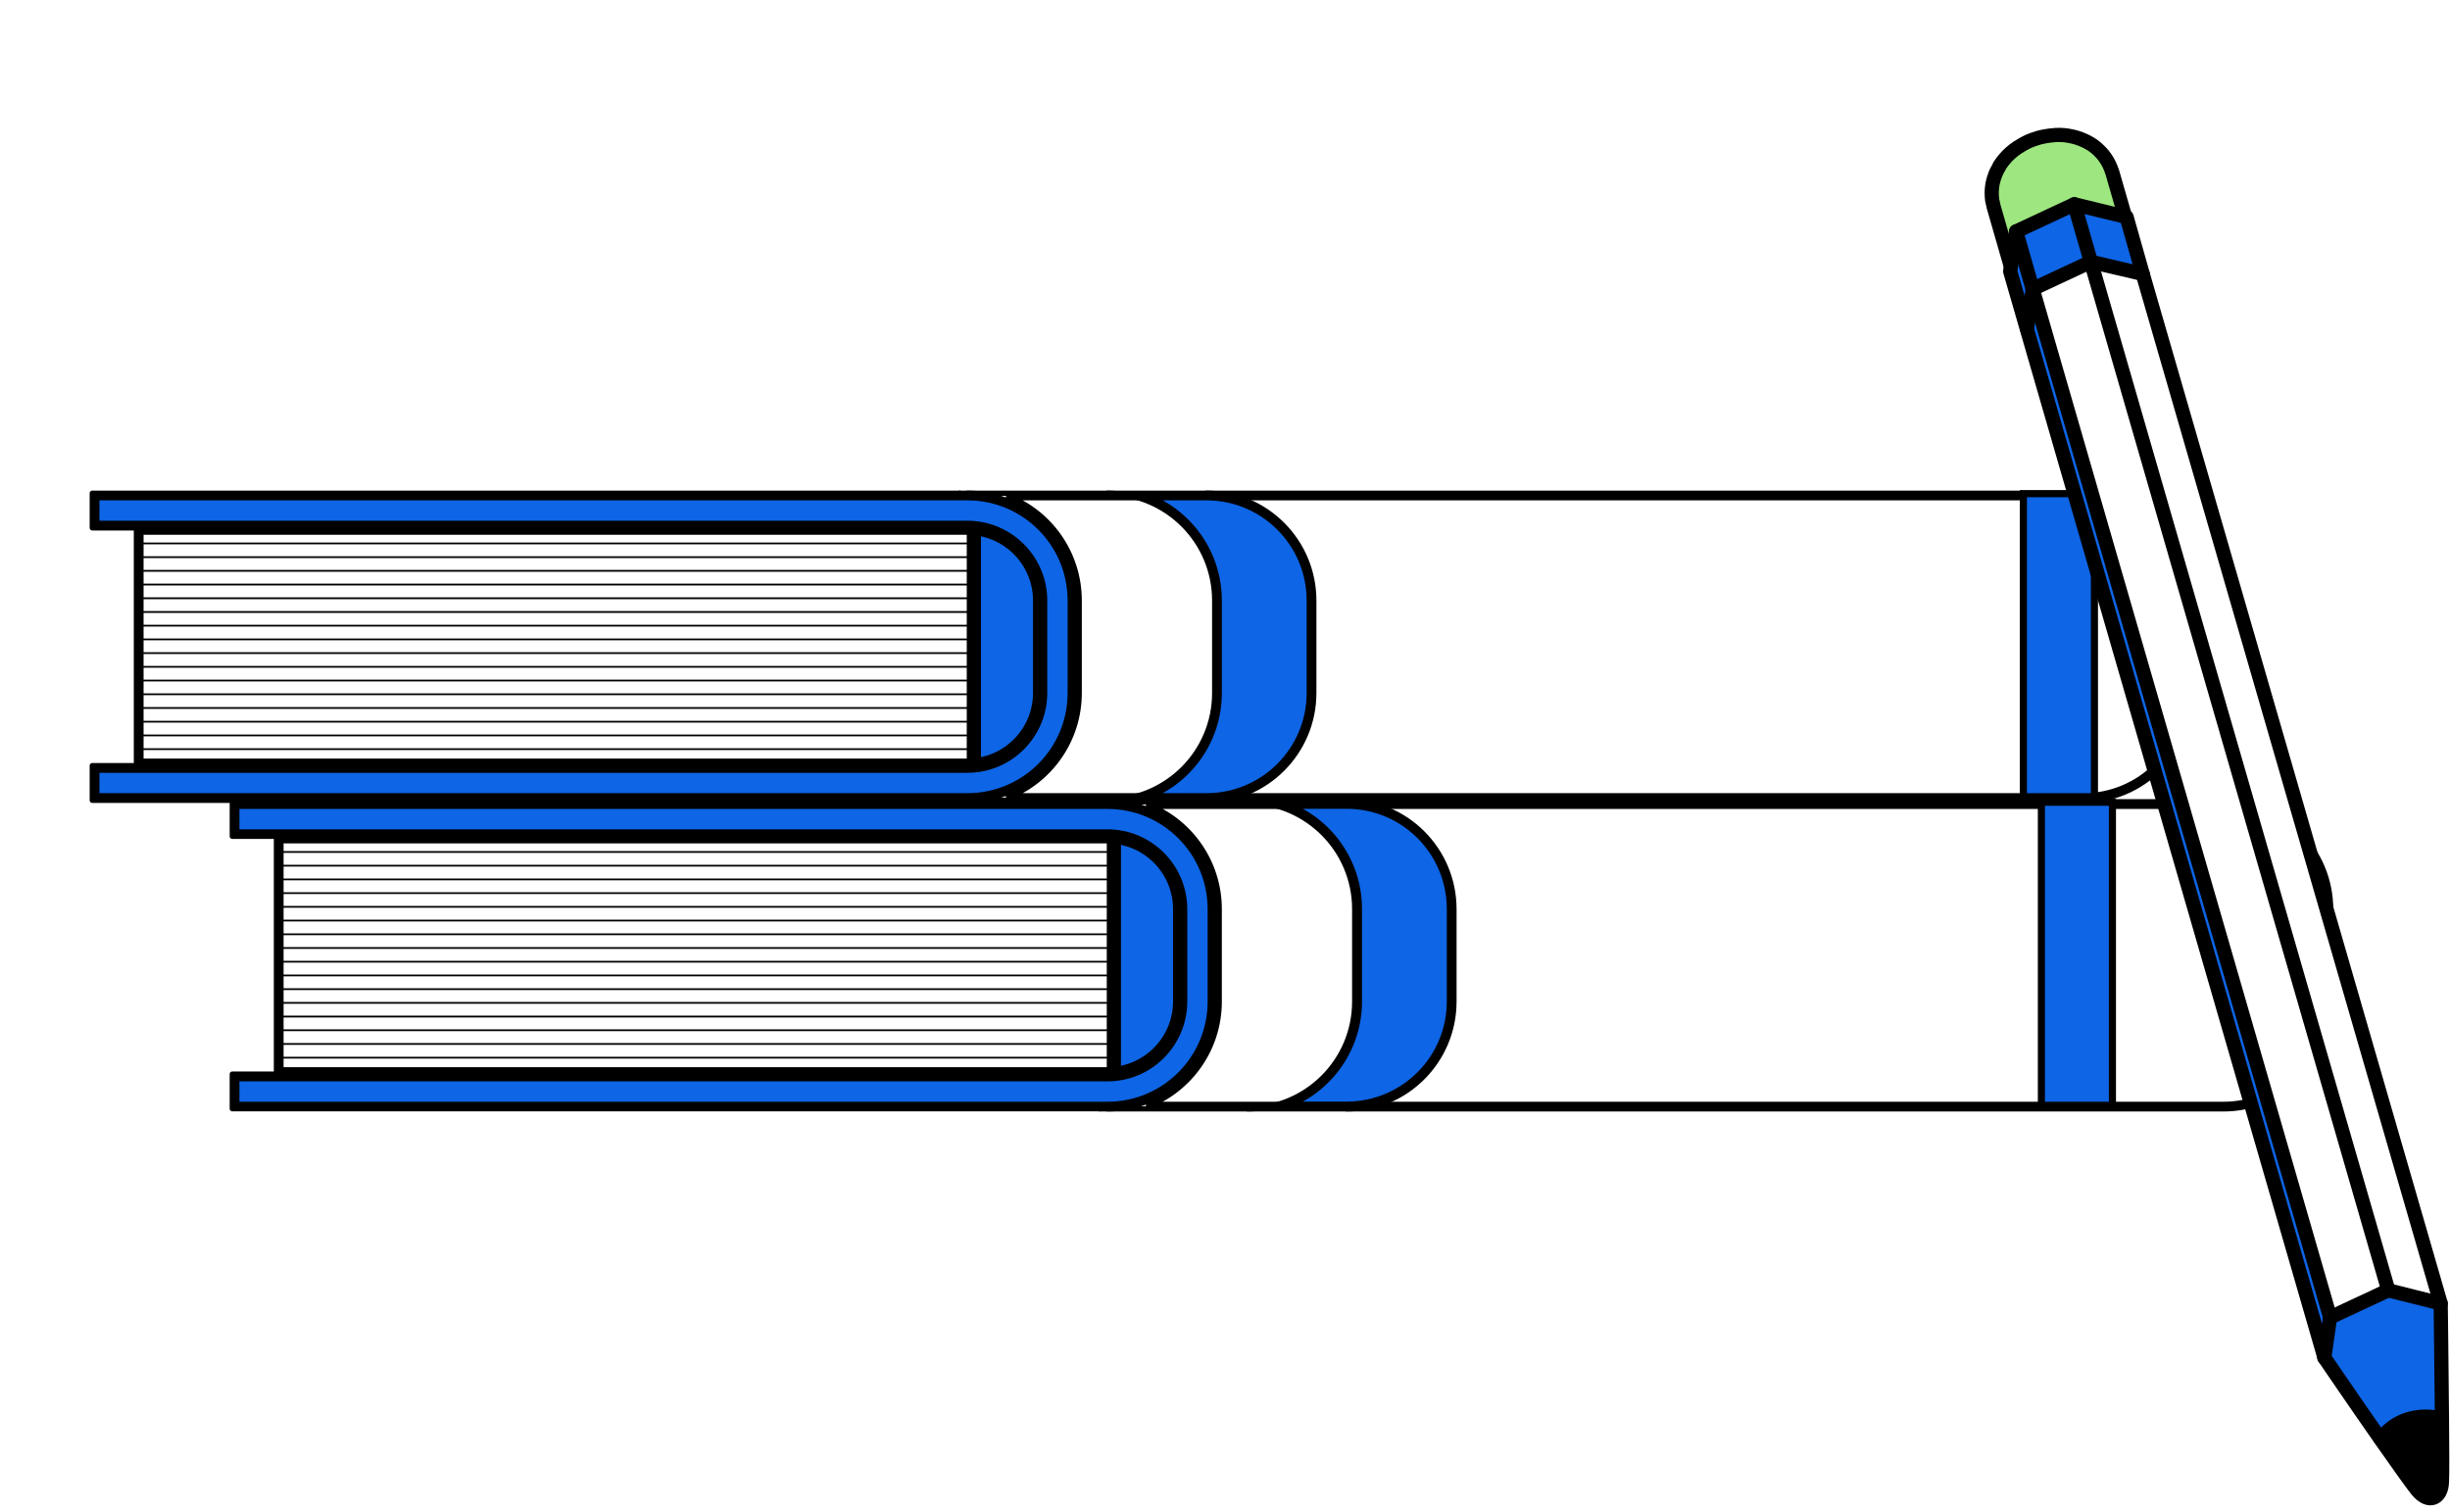 <svg width="345" height="213" viewBox="0 0 345 213" fill="none" xmlns="http://www.w3.org/2000/svg">
<g filter="url(#filter0_d_4102_9023)">
<path d="M124.229 56.815C124.363 56.815 124.5 56.819 124.635 56.828V89.33C124.506 89.333 124.37 89.333 124.229 89.333H7.717V56.815H124.229Z" fill="white" stroke="black"/>
<path d="M7.217 58.527H125.135" stroke="black" stroke-width="0.25" stroke-miterlimit="10" stroke-linecap="round" stroke-linejoin="round"/>
<path d="M7.217 60.459H125.135" stroke="black" stroke-width="0.25" stroke-miterlimit="10" stroke-linecap="round" stroke-linejoin="round"/>
<path d="M7.217 62.39H125.135" stroke="black" stroke-width="0.25" stroke-miterlimit="10" stroke-linecap="round" stroke-linejoin="round"/>
<path d="M7.217 64.322H125.135" stroke="black" stroke-width="0.25" stroke-miterlimit="10" stroke-linecap="round" stroke-linejoin="round"/>
<path d="M7.217 66.253H125.135" stroke="black" stroke-width="0.25" stroke-miterlimit="10" stroke-linecap="round" stroke-linejoin="round"/>
<path d="M7.217 68.185H125.135" stroke="black" stroke-width="0.25" stroke-miterlimit="10" stroke-linecap="round" stroke-linejoin="round"/>
<path d="M7.217 70.116H125.135" stroke="black" stroke-width="0.25" stroke-miterlimit="10" stroke-linecap="round" stroke-linejoin="round"/>
<path d="M7.217 72.047H125.135" stroke="black" stroke-width="0.25" stroke-miterlimit="10" stroke-linecap="round" stroke-linejoin="round"/>
<path d="M7.217 73.979H125.135" stroke="black" stroke-width="0.25" stroke-miterlimit="10" stroke-linecap="round" stroke-linejoin="round"/>
<path d="M7.217 75.91H125.135" stroke="black" stroke-width="0.25" stroke-miterlimit="10" stroke-linecap="round" stroke-linejoin="round"/>
<path d="M7.217 77.842H125.135" stroke="black" stroke-width="0.25" stroke-miterlimit="10" stroke-linecap="round" stroke-linejoin="round"/>
<path d="M7.217 79.773H125.135" stroke="black" stroke-width="0.25" stroke-miterlimit="10" stroke-linecap="round" stroke-linejoin="round"/>
<path d="M7.217 81.705H125.135" stroke="black" stroke-width="0.25" stroke-miterlimit="10" stroke-linecap="round" stroke-linejoin="round"/>
<path d="M7.217 83.636H125.135" stroke="black" stroke-width="0.25" stroke-miterlimit="10" stroke-linecap="round" stroke-linejoin="round"/>
<path d="M7.217 85.567H125.135" stroke="black" stroke-width="0.25" stroke-miterlimit="10" stroke-linecap="round" stroke-linejoin="round"/>
<path d="M7.217 87.498H125.135" stroke="black" stroke-width="0.25" stroke-miterlimit="10" stroke-linecap="round" stroke-linejoin="round"/>
<path d="M7.217 55.834H1.5V51.965H123.122H124.229C132.302 51.965 138.838 58.502 138.838 66.575V79.592C138.838 87.665 132.302 94.201 124.229 94.201H123.122H1.5V90.332H7.217H124.229C124.55 90.332 124.887 90.311 125.17 90.291L125.176 90.29C130.666 89.826 134.97 85.183 134.97 79.592V66.575C134.97 60.986 130.672 56.369 125.191 55.877C124.878 55.834 124.532 55.834 124.246 55.834L124.229 55.834H7.217Z" fill="#0E65E5" stroke="black"/>
<path d="M133.969 66.575V79.592C133.969 84.476 130.347 88.545 125.634 89.231V56.934C130.345 57.603 133.969 61.689 133.969 66.575Z" fill="#0E65E5" stroke="black"/>
<path d="M295.968 66.575V79.592C295.968 87.665 289.431 94.201 281.379 94.201H129.742C135.644 91.975 139.838 86.276 139.838 79.592V66.575C139.838 59.89 135.644 54.191 129.742 51.965H281.379C289.431 51.965 295.968 58.501 295.968 66.575Z" fill="white" stroke="black"/>
<path d="M157.888 51.965C165.961 51.965 172.498 58.502 172.498 66.575V79.592C172.498 87.665 165.961 94.201 157.888 94.201H149.458C155.361 91.975 159.555 86.276 159.555 79.592V66.575C159.555 59.89 155.361 54.191 149.458 51.965H157.888Z" fill="#0E65E5" stroke="black"/>
<path d="M272.925 94.202V51.523H282.931V94.202H272.925Z" fill="#0E65E5" stroke="black"/>
<path d="M124.229 94.702C132.578 94.702 139.338 87.942 139.338 79.592V66.575C139.338 58.226 132.578 51.466 124.229 51.466" stroke="black" stroke-width="0.75" stroke-miterlimit="10" stroke-linecap="round" stroke-linejoin="round"/>
<path d="M143.946 94.702C152.295 94.702 159.055 87.942 159.055 79.592V66.575C159.055 58.226 152.295 51.466 143.946 51.466" stroke="black" stroke-width="0.75" stroke-miterlimit="10" stroke-linecap="round" stroke-linejoin="round"/>
<path d="M157.888 94.702C166.237 94.702 172.997 87.942 172.997 79.592V66.575C172.997 58.226 166.237 51.466 157.888 51.466" stroke="black" stroke-width="0.75" stroke-miterlimit="10" stroke-linecap="round" stroke-linejoin="round"/>
<path d="M123.122 51.466H1V56.335H7.217H124.229C124.531 56.335 124.853 56.355 125.134 56.375C130.365 56.818 134.47 61.244 134.47 66.575V79.592C134.47 84.924 130.365 89.33 125.134 89.793C124.853 89.833 124.531 89.833 124.229 89.833H7.217H1V94.702H123.122" stroke="black" stroke-width="0.75" stroke-miterlimit="10" stroke-linecap="round" stroke-linejoin="round"/>
<path d="M123.122 94.702H124.229H281.378C289.708 94.702 296.468 87.942 296.468 79.592V66.575C296.468 58.226 289.708 51.466 281.378 51.466H124.229H123.122" stroke="black" stroke-width="0.75" stroke-miterlimit="10" stroke-linecap="round" stroke-linejoin="round"/>
<path d="M125.134 56.375V89.772" stroke="black" stroke-width="0.75" stroke-miterlimit="10" stroke-linecap="round" stroke-linejoin="round"/>
<path d="M7.217 56.315V89.833" stroke="black" stroke-width="0.75" stroke-miterlimit="10" stroke-linecap="round" stroke-linejoin="round"/>
<path d="M143.946 100.271C144.079 100.271 144.216 100.276 144.351 100.284V132.786C144.222 132.79 144.087 132.79 143.946 132.79H27.433V100.271H143.946Z" fill="white" stroke="black"/>
<path d="M26.933 101.984H144.851" stroke="black" stroke-width="0.25" stroke-miterlimit="10" stroke-linecap="round" stroke-linejoin="round"/>
<path d="M26.933 103.915H144.851" stroke="black" stroke-width="0.25" stroke-miterlimit="10" stroke-linecap="round" stroke-linejoin="round"/>
<path d="M26.933 105.847H144.851" stroke="black" stroke-width="0.25" stroke-miterlimit="10" stroke-linecap="round" stroke-linejoin="round"/>
<path d="M26.933 107.779H144.851" stroke="black" stroke-width="0.25" stroke-miterlimit="10" stroke-linecap="round" stroke-linejoin="round"/>
<path d="M26.933 109.709H144.851" stroke="black" stroke-width="0.25" stroke-miterlimit="10" stroke-linecap="round" stroke-linejoin="round"/>
<path d="M26.933 111.641H144.851" stroke="black" stroke-width="0.25" stroke-miterlimit="10" stroke-linecap="round" stroke-linejoin="round"/>
<path d="M26.933 113.572H144.851" stroke="black" stroke-width="0.25" stroke-miterlimit="10" stroke-linecap="round" stroke-linejoin="round"/>
<path d="M26.933 115.504H144.851" stroke="black" stroke-width="0.25" stroke-miterlimit="10" stroke-linecap="round" stroke-linejoin="round"/>
<path d="M26.933 117.435H144.851" stroke="black" stroke-width="0.25" stroke-miterlimit="10" stroke-linecap="round" stroke-linejoin="round"/>
<path d="M26.933 119.367H144.851" stroke="black" stroke-width="0.25" stroke-miterlimit="10" stroke-linecap="round" stroke-linejoin="round"/>
<path d="M26.933 121.299H144.851" stroke="black" stroke-width="0.25" stroke-miterlimit="10" stroke-linecap="round" stroke-linejoin="round"/>
<path d="M26.933 123.23H144.851" stroke="black" stroke-width="0.25" stroke-miterlimit="10" stroke-linecap="round" stroke-linejoin="round"/>
<path d="M26.933 125.161H144.851" stroke="black" stroke-width="0.25" stroke-miterlimit="10" stroke-linecap="round" stroke-linejoin="round"/>
<path d="M26.933 127.092H144.851" stroke="black" stroke-width="0.25" stroke-miterlimit="10" stroke-linecap="round" stroke-linejoin="round"/>
<path d="M26.933 129.024H144.851" stroke="black" stroke-width="0.25" stroke-miterlimit="10" stroke-linecap="round" stroke-linejoin="round"/>
<path d="M26.933 130.956H144.851" stroke="black" stroke-width="0.25" stroke-miterlimit="10" stroke-linecap="round" stroke-linejoin="round"/>
<path d="M26.933 99.291H21.216V95.422H142.839H143.945C152.019 95.422 158.555 101.958 158.555 110.031V123.048C158.555 131.122 152.019 137.658 143.945 137.658H142.839H21.216V133.789H26.933H143.945C144.266 133.789 144.603 133.768 144.886 133.747L144.893 133.747C150.383 133.282 154.686 128.64 154.686 123.048V110.031C154.686 104.443 150.388 99.825 144.908 99.334C144.594 99.291 144.249 99.291 143.963 99.291L143.945 99.291H26.933Z" fill="#0E65E5" stroke="black"/>
<path d="M153.686 110.032V123.049C153.686 127.933 150.063 132.002 145.351 132.688V100.391C150.062 101.059 153.686 105.127 153.686 110.032Z" fill="#0E65E5" stroke="black"/>
<path d="M301.095 95.422L301.096 95.422C309.147 95.403 315.684 101.937 315.684 110.031V123.048C315.684 131.122 309.148 137.658 301.095 137.658H149.458C155.36 135.432 159.555 129.733 159.555 123.048V110.031C159.555 103.347 155.36 97.648 149.458 95.422L301.095 95.422Z" fill="white" stroke="black"/>
<path d="M177.625 95.402C185.698 95.402 192.234 101.938 192.234 110.012V123.029C192.234 131.102 185.698 137.638 177.625 137.638H169.195C175.097 135.412 179.292 129.713 179.292 123.029V110.012C179.292 103.327 175.097 97.629 169.195 95.402H177.625Z" fill="#0E65E5" stroke="black"/>
<path d="M275.461 137.658V94.98H285.466V137.658H275.461Z" fill="#0E65E5" stroke="black"/>
<path d="M143.945 138.157C152.295 138.157 159.055 131.397 159.055 123.048V110.031C159.055 101.681 152.295 94.921 143.945 94.921" stroke="black" stroke-width="0.75" stroke-miterlimit="10" stroke-linecap="round" stroke-linejoin="round"/>
<path d="M163.662 138.157C172.011 138.157 178.771 131.397 178.771 123.048V110.031C178.771 101.681 172.011 94.921 163.662 94.921" stroke="black" stroke-width="0.75" stroke-miterlimit="10" stroke-linecap="round" stroke-linejoin="round"/>
<path d="M177.625 138.157C185.974 138.157 192.734 131.397 192.734 123.048V110.031C192.734 101.681 185.974 94.921 177.625 94.921" stroke="black" stroke-width="0.75" stroke-miterlimit="10" stroke-linecap="round" stroke-linejoin="round"/>
<path d="M142.839 94.902H20.716V99.771H26.933H143.945C144.247 99.771 144.569 99.791 144.851 99.811C150.082 100.254 154.186 104.68 154.186 110.012V123.029C154.186 128.36 150.082 132.766 144.851 133.229C144.569 133.269 144.247 133.269 143.945 133.269H26.933H20.716V138.138H142.839" stroke="black" stroke-width="0.75" stroke-miterlimit="10" stroke-linecap="round" stroke-linejoin="round"/>
<path d="M142.839 138.157H143.945H301.095C309.424 138.157 316.184 131.397 316.184 123.048V110.031C316.184 101.681 309.424 94.921 301.095 94.921H143.945H142.839" stroke="black" stroke-width="0.75" stroke-miterlimit="10" stroke-linecap="round" stroke-linejoin="round"/>
<path d="M144.851 99.831V133.229" stroke="black" stroke-width="0.75" stroke-miterlimit="10" stroke-linecap="round" stroke-linejoin="round"/>
<path d="M26.933 99.77V133.289" stroke="black" stroke-width="0.75" stroke-miterlimit="10" stroke-linecap="round" stroke-linejoin="round"/>
<path d="M269.751 5.083C269.9 4.844 270.08 4.635 270.259 4.426C270.319 4.366 270.379 4.276 270.439 4.216C270.528 4.126 270.588 4.037 270.678 3.947C271.306 3.349 271.725 2.96 272.831 2.332C273.011 2.212 273.519 1.973 273.698 1.883C274.297 1.644 274.297 1.644 275.044 1.405C275.284 1.345 276.121 1.106 277.437 1.016C278.334 0.956 279.112 1.076 279.53 1.166C280.757 1.375 282.252 2.033 283.149 2.811C283.388 3.02 284.016 3.558 284.495 4.276C284.884 4.874 285.153 5.383 285.452 6.28L288.802 17.914C289.16 19.17 288.682 20.665 287.276 22.101C284.495 24.912 279.201 26.407 275.433 25.42C273.579 24.942 272.442 23.925 272.083 22.729C271.067 19.23 269.751 14.594 268.734 11.095C268.644 10.736 268.584 10.437 268.525 10.138C268.495 9.839 268.465 9.54 268.465 9.181C268.465 8.642 268.554 7.895 268.674 7.506C268.704 7.416 268.734 7.327 268.764 7.177C268.794 7.057 268.824 6.968 268.883 6.848C268.883 6.818 268.913 6.788 268.913 6.728C268.943 6.639 268.973 6.579 269.003 6.489C269.063 6.369 269.093 6.28 269.153 6.16C269.153 6.13 269.182 6.07 269.212 6.041C269.272 5.951 269.302 5.861 269.362 5.771C269.392 5.741 269.392 5.682 269.422 5.652C269.452 5.622 269.452 5.592 269.482 5.562C269.512 5.412 269.631 5.263 269.751 5.083Z" fill="#9EE780" stroke="black" stroke-width="2" stroke-miterlimit="10" stroke-linecap="round" stroke-linejoin="round"/>
<path d="M331.868 181.804C331.868 181.804 326.664 180.129 323.225 184.645C325.588 188.054 327.711 191.075 328.399 191.853C330.074 193.856 331.838 193.019 331.898 190.656C331.928 189.31 331.928 185.781 331.868 181.804Z" fill="black"/>
<path d="M324.332 163.77L316.137 167.598L315.33 173.25C315.33 173.25 319.517 179.411 323.225 184.704C326.665 180.189 331.868 181.863 331.868 181.863H331.898C331.839 174.536 331.719 165.624 331.719 165.624L324.332 163.77Z" fill="#0E65E5"/>
<path d="M282.432 18.87L324.332 163.77L331.689 165.564L289.729 20.575L282.432 18.87Z" fill="white"/>
<path d="M282.432 18.87L274.237 22.698V22.728L316.137 167.568L324.332 163.77L282.432 18.87Z" fill="white"/>
<path d="M274.237 22.729L271.905 14.594L271.067 20.216L273.4 28.291H273.43L274.237 22.729Z" fill="#0E65E5"/>
<path d="M280.099 10.765L282.432 18.87L289.729 20.575L287.456 12.559L280.099 10.765Z" fill="#0E65E5"/>
<path d="M271.905 14.593L274.237 22.728V22.698L282.432 18.87L280.099 10.765L271.905 14.593Z" fill="#0E65E5"/>
<path d="M273.4 28.29L315.33 173.22L316.137 167.567L274.237 22.727L273.43 28.29H273.4Z" fill="#0E65E5"/>
<path d="M271.905 14.594L271.067 20.216L273.4 28.291L315.33 173.221" stroke="black" stroke-width="2" stroke-miterlimit="10" stroke-linecap="round" stroke-linejoin="round"/>
<path d="M280.099 10.765L271.905 14.593L274.237 22.728L316.137 167.568" stroke="black" stroke-width="2" stroke-miterlimit="10" stroke-linecap="round" stroke-linejoin="round"/>
<path d="M331.689 165.564L289.729 20.575L287.456 12.559L280.099 10.765L282.432 18.87L324.332 163.77" stroke="black" stroke-width="2" stroke-miterlimit="10" stroke-linecap="round" stroke-linejoin="round"/>
<path d="M331.689 165.564C331.689 165.564 331.808 174.506 331.868 181.804C331.898 185.781 331.928 189.31 331.868 190.656C331.808 193.049 330.014 193.886 328.369 191.852C327.711 191.045 325.558 188.024 323.195 184.645C319.517 179.381 315.3 173.19 315.3 173.19L316.107 167.538L324.302 163.71L331.689 165.564Z" stroke="black" stroke-width="2" stroke-miterlimit="10" stroke-linecap="round" stroke-linejoin="round"/>
<path d="M331.868 181.804C331.868 181.804 326.664 180.129 323.225 184.645" stroke="black" stroke-width="2" stroke-miterlimit="10" stroke-linecap="round" stroke-linejoin="round"/>
<path d="M289.729 20.575L282.432 18.87L274.237 22.698V22.728L273.43 28.291" stroke="black" stroke-width="2" stroke-miterlimit="10" stroke-linecap="round" stroke-linejoin="round"/>
</g>
<defs>
<filter id="filter0_d_4102_9023" x="0.625" y="0" width="344.278" height="212.004" filterUnits="userSpaceOnUse" color-interpolation-filters="sRGB">
<feFlood flood-opacity="0" result="BackgroundImageFix"/>
<feColorMatrix in="SourceAlpha" type="matrix" values="0 0 0 0 0 0 0 0 0 0 0 0 0 0 0 0 0 0 127 0" result="hardAlpha"/>
<feOffset dx="12" dy="18"/>
<feComposite in2="hardAlpha" operator="out"/>
<feColorMatrix type="matrix" values="0 0 0 0 0 0 0 0 0 0 0 0 0 0 0 0 0 0 0.2 0"/>
<feBlend mode="normal" in2="BackgroundImageFix" result="effect1_dropShadow_4102_9023"/>
<feBlend mode="normal" in="SourceGraphic" in2="effect1_dropShadow_4102_9023" result="shape"/>
</filter>
</defs>
</svg>
